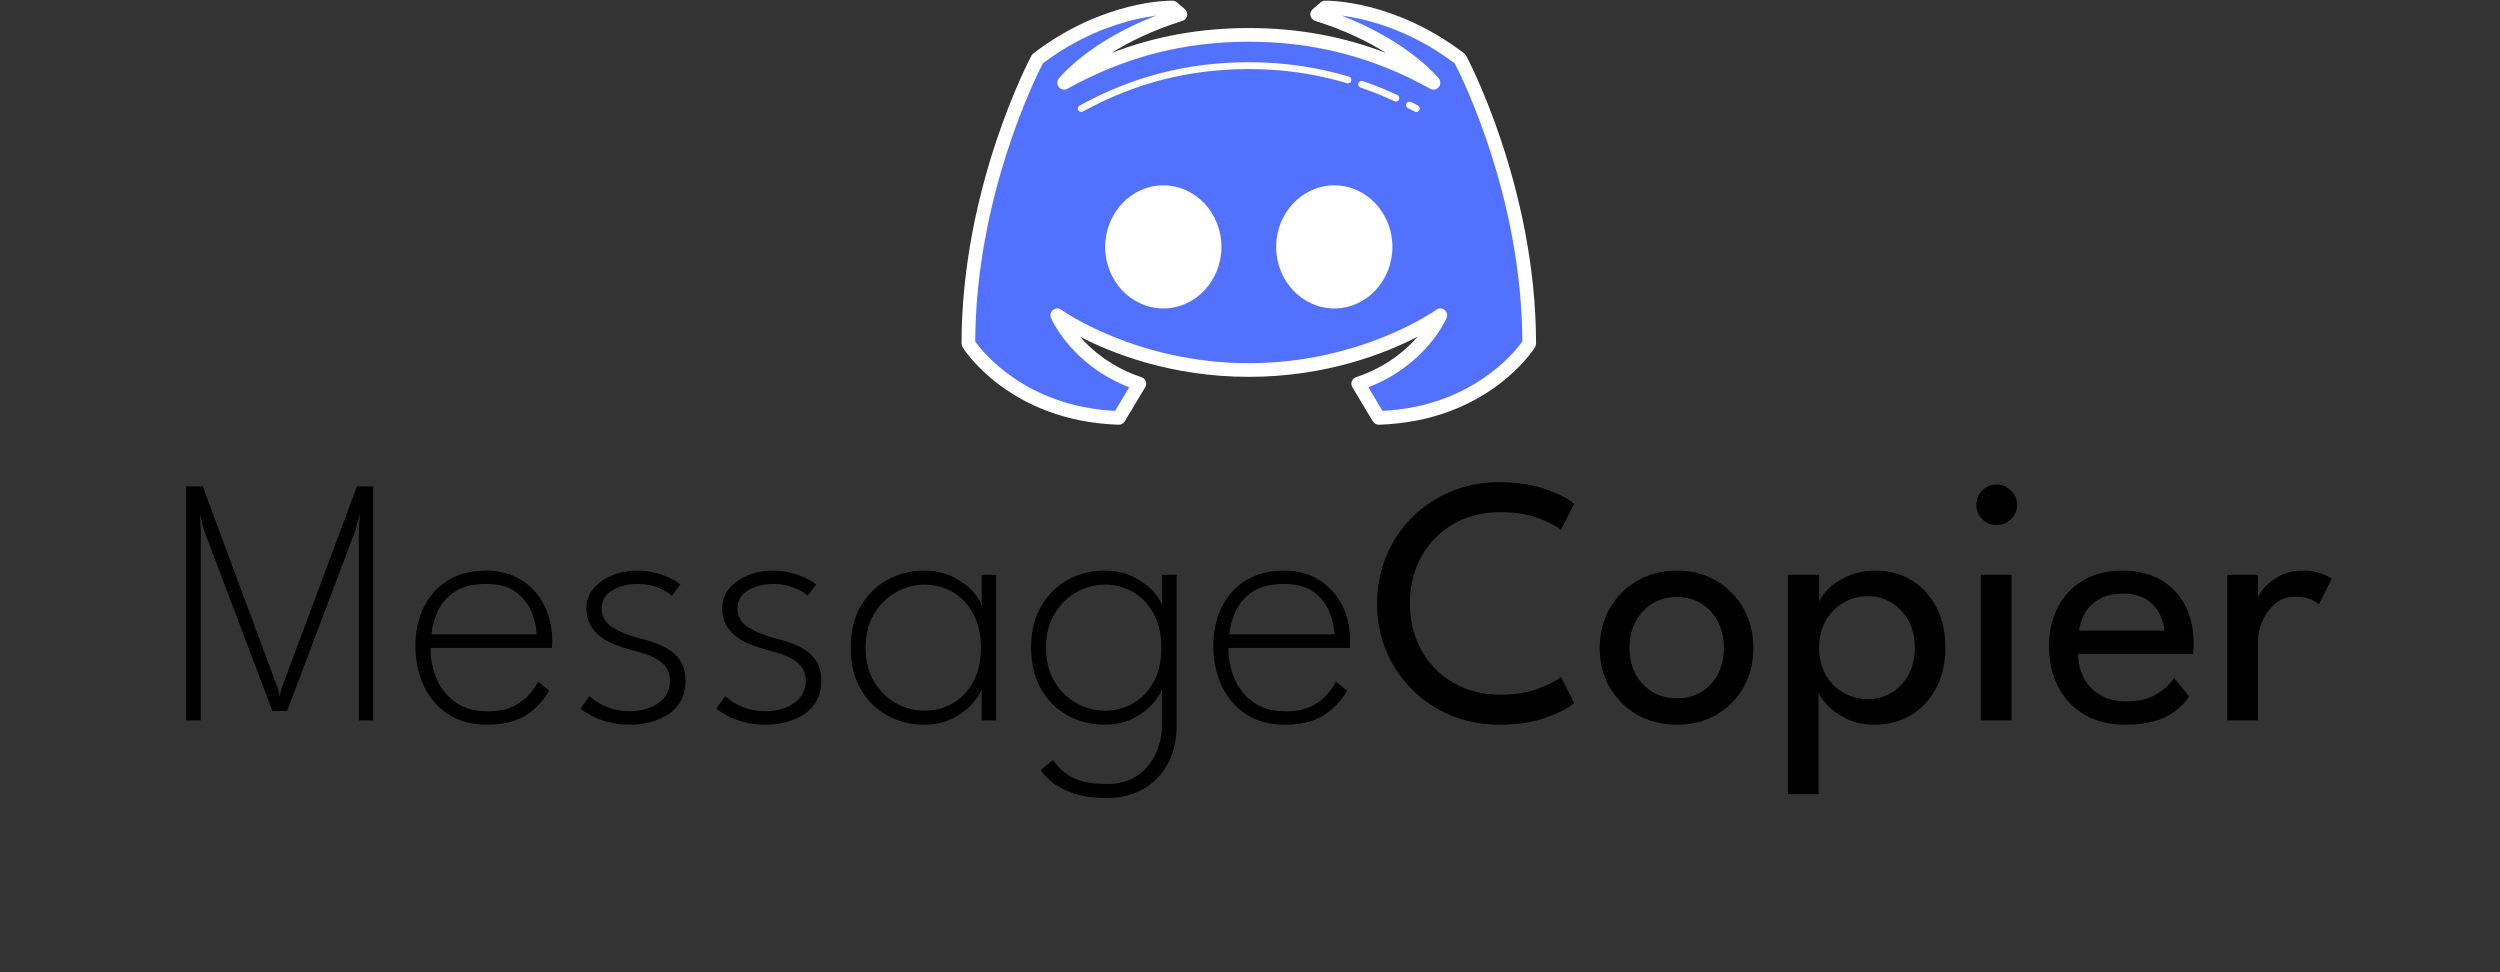 <svg xmlns="http://www.w3.org/2000/svg" xmlns:xlink="http://www.w3.org/1999/xlink" width="1134" zoomAndPan="magnify" viewBox="0 0 850.5 330.75" height="441" preserveAspectRatio="xMidYMid meet" version="1.0"><rect x="0" y="0" width="850.5" height="330.75" fill="#333333" stroke="none"/><defs><g/><clipPath id="1c2d3390f7"><path d="M 327 0 L 522.93 0 L 522.93 144.641 L 327 144.641 Z M 327 0 " clip-rule="nonzero"/></clipPath></defs><path fill="#5271ff" d="M 424.84 125.875 C 464.395 125.875 489.988 107.262 489.988 107.262 C 489.988 107.262 483.008 123.551 462.07 130.531 L 469.051 142.164 C 505.148 141 520.238 116.902 520.238 116.902 C 520.238 63.387 496.715 20.012 496.715 20.012 C 473.191 2.062 450.812 2.562 450.812 2.562 L 448.109 4.887 C 475.879 13.527 487.664 28.152 487.664 28.152 C 470.676 18.68 450.434 11.867 424.84 11.867 C 399.246 11.867 379.008 18.68 362.02 28.152 C 362.02 28.152 373.805 13.527 401.574 4.887 L 398.867 2.562 C 398.867 2.562 376.488 2.062 352.965 20.012 C 352.965 20.012 329.441 63.391 329.441 116.902 C 329.441 116.902 344.531 141 380.633 142.164 L 387.609 130.531 C 366.672 123.551 359.691 107.262 359.691 107.262 C 359.691 107.262 385.285 125.875 424.84 125.875 Z M 424.84 125.875 " fill-opacity="1" fill-rule="nonzero"/><path fill="#ffffff" d="M 471.375 83.996 C 471.375 84.605 471.348 85.211 471.293 85.82 C 471.234 86.426 471.152 87.027 471.039 87.625 C 470.93 88.223 470.789 88.816 470.625 89.398 C 470.457 89.98 470.266 90.555 470.047 91.117 C 469.828 91.68 469.586 92.23 469.316 92.77 C 469.047 93.309 468.754 93.828 468.434 94.336 C 468.117 94.844 467.777 95.332 467.414 95.805 C 467.051 96.273 466.668 96.727 466.266 97.156 C 465.859 97.59 465.438 97.996 464.996 98.383 C 464.555 98.77 464.094 99.133 463.621 99.473 C 463.145 99.809 462.656 100.125 462.152 100.41 C 461.648 100.699 461.133 100.957 460.602 101.191 C 460.074 101.426 459.539 101.629 458.992 101.809 C 458.445 101.984 457.891 102.133 457.328 102.25 C 456.77 102.371 456.203 102.461 455.637 102.52 C 455.066 102.578 454.496 102.609 453.926 102.609 C 453.355 102.609 452.785 102.578 452.215 102.52 C 451.645 102.461 451.082 102.371 450.52 102.25 C 449.961 102.133 449.406 101.984 448.859 101.809 C 448.312 101.629 447.773 101.426 447.246 101.191 C 446.719 100.957 446.203 100.699 445.699 100.41 C 445.195 100.125 444.707 99.809 444.23 99.473 C 443.754 99.133 443.297 98.77 442.855 98.383 C 442.414 97.996 441.988 97.59 441.586 97.156 C 441.184 96.727 440.797 96.273 440.438 95.805 C 440.074 95.332 439.734 94.844 439.414 94.336 C 439.098 93.828 438.805 93.309 438.535 92.77 C 438.266 92.23 438.023 91.68 437.805 91.117 C 437.586 90.555 437.391 89.98 437.227 89.398 C 437.059 88.816 436.922 88.223 436.809 87.625 C 436.699 87.027 436.613 86.426 436.559 85.82 C 436.504 85.211 436.477 84.605 436.477 83.996 C 436.477 83.387 436.504 82.777 436.559 82.172 C 436.613 81.562 436.699 80.961 436.809 80.363 C 436.922 79.766 437.059 79.176 437.227 78.59 C 437.391 78.008 437.586 77.434 437.805 76.871 C 438.023 76.309 438.266 75.758 438.535 75.219 C 438.805 74.684 439.098 74.16 439.414 73.652 C 439.734 73.148 440.074 72.656 440.438 72.188 C 440.797 71.715 441.184 71.266 441.586 70.832 C 441.988 70.402 442.414 69.992 442.855 69.605 C 443.297 69.219 443.754 68.855 444.23 68.52 C 444.707 68.18 445.195 67.867 445.699 67.578 C 446.203 67.293 446.719 67.031 447.246 66.797 C 447.773 66.566 448.312 66.359 448.859 66.184 C 449.406 66.004 449.961 65.859 450.52 65.738 C 451.082 65.621 451.645 65.531 452.215 65.473 C 452.785 65.41 453.355 65.383 453.926 65.383 C 454.496 65.383 455.066 65.41 455.637 65.473 C 456.203 65.531 456.77 65.621 457.328 65.738 C 457.891 65.859 458.445 66.004 458.992 66.184 C 459.539 66.359 460.074 66.566 460.602 66.797 C 461.133 67.031 461.648 67.293 462.152 67.578 C 462.656 67.867 463.145 68.18 463.621 68.52 C 464.094 68.855 464.555 69.219 464.996 69.605 C 465.438 69.992 465.859 70.402 466.266 70.832 C 466.668 71.266 467.051 71.715 467.414 72.188 C 467.777 72.656 468.117 73.148 468.434 73.652 C 468.754 74.16 469.047 74.684 469.316 75.219 C 469.586 75.758 469.828 76.309 470.047 76.871 C 470.266 77.434 470.457 78.008 470.625 78.59 C 470.789 79.176 470.93 79.766 471.039 80.363 C 471.152 80.961 471.234 81.562 471.293 82.172 C 471.348 82.777 471.375 83.387 471.375 83.996 Z M 471.375 83.996 " fill-opacity="1" fill-rule="nonzero"/><path fill="#ffffff" d="M 413.207 83.996 C 413.207 84.605 413.18 85.211 413.125 85.82 C 413.066 86.426 412.984 87.027 412.871 87.625 C 412.762 88.223 412.621 88.816 412.457 89.398 C 412.289 89.98 412.098 90.555 411.879 91.117 C 411.66 91.68 411.418 92.23 411.148 92.77 C 410.879 93.309 410.586 93.828 410.266 94.336 C 409.949 94.844 409.609 95.332 409.246 95.805 C 408.883 96.273 408.5 96.727 408.098 97.156 C 407.691 97.59 407.27 97.996 406.828 98.383 C 406.387 98.77 405.926 99.133 405.453 99.473 C 404.977 99.809 404.488 100.125 403.984 100.41 C 403.48 100.699 402.965 100.957 402.434 101.191 C 401.906 101.426 401.371 101.629 400.824 101.809 C 400.277 101.984 399.723 102.133 399.16 102.25 C 398.602 102.371 398.035 102.461 397.469 102.52 C 396.898 102.578 396.328 102.609 395.758 102.609 C 395.184 102.609 394.617 102.578 394.047 102.52 C 393.477 102.461 392.914 102.371 392.352 102.25 C 391.793 102.133 391.238 101.984 390.691 101.809 C 390.145 101.629 389.605 101.426 389.078 101.191 C 388.551 100.957 388.035 100.699 387.531 100.41 C 387.027 100.125 386.539 99.809 386.062 99.473 C 385.586 99.133 385.129 98.77 384.688 98.383 C 384.246 97.996 383.82 97.59 383.418 97.156 C 383.012 96.727 382.629 96.273 382.266 95.805 C 381.906 95.332 381.566 94.844 381.246 94.336 C 380.93 93.828 380.637 93.309 380.367 92.77 C 380.098 92.23 379.852 91.68 379.637 91.117 C 379.418 90.555 379.223 89.98 379.059 89.398 C 378.891 88.816 378.754 88.223 378.641 87.625 C 378.531 87.027 378.445 86.426 378.391 85.82 C 378.336 85.211 378.305 84.605 378.305 83.996 C 378.305 83.387 378.336 82.777 378.391 82.172 C 378.445 81.562 378.531 80.961 378.641 80.363 C 378.754 79.766 378.891 79.176 379.059 78.59 C 379.223 78.008 379.418 77.434 379.637 76.871 C 379.852 76.309 380.098 75.758 380.367 75.219 C 380.637 74.684 380.93 74.16 381.246 73.652 C 381.566 73.148 381.906 72.656 382.266 72.188 C 382.629 71.715 383.012 71.266 383.418 70.832 C 383.82 70.402 384.246 69.992 384.688 69.605 C 385.129 69.219 385.586 68.855 386.062 68.52 C 386.539 68.18 387.027 67.867 387.531 67.578 C 388.035 67.293 388.551 67.031 389.078 66.797 C 389.605 66.566 390.145 66.359 390.691 66.184 C 391.238 66.004 391.793 65.859 392.352 65.738 C 392.914 65.621 393.477 65.531 394.047 65.473 C 394.617 65.41 395.184 65.383 395.758 65.383 C 396.328 65.383 396.898 65.41 397.469 65.473 C 398.035 65.531 398.602 65.621 399.16 65.738 C 399.723 65.859 400.277 66.004 400.824 66.184 C 401.371 66.359 401.906 66.566 402.434 66.797 C 402.965 67.031 403.48 67.293 403.984 67.578 C 404.488 67.867 404.977 68.18 405.453 68.52 C 405.926 68.855 406.387 69.219 406.828 69.605 C 407.27 69.992 407.691 70.402 408.098 70.832 C 408.5 71.266 408.883 71.715 409.246 72.188 C 409.609 72.656 409.949 73.148 410.266 73.652 C 410.586 74.16 410.879 74.684 411.148 75.219 C 411.418 75.758 411.66 76.309 411.879 76.871 C 412.098 77.434 412.289 78.008 412.457 78.59 C 412.621 79.176 412.762 79.766 412.871 80.363 C 412.984 80.961 413.066 81.562 413.125 82.172 C 413.18 82.777 413.207 83.387 413.207 83.996 Z M 413.207 83.996 " fill-opacity="1" fill-rule="nonzero"/><g clip-path="url(#1c2d3390f7)"><path fill="#ffffff" d="M 469.051 144.488 C 468.23 144.488 467.473 144.062 467.055 143.363 L 460.074 131.727 C 459.711 131.121 459.641 130.387 459.887 129.723 C 460.129 129.062 460.664 128.547 461.332 128.32 C 471.48 124.938 478.191 119.258 482.324 114.52 C 471.426 120.164 451.27 128.203 424.84 128.203 C 398.453 128.203 378.316 120.191 367.41 114.547 C 371.555 119.285 378.262 124.961 388.348 128.32 C 389.016 128.543 389.551 129.059 389.793 129.723 C 390.039 130.387 389.969 131.121 389.605 131.727 L 382.629 143.363 C 382.191 144.086 381.355 144.535 380.555 144.488 C 343.645 143.297 328.117 119.164 327.473 118.137 C 327.242 117.766 327.117 117.34 327.117 116.902 C 327.117 63.414 350.684 19.34 350.922 18.902 C 351.078 18.613 351.293 18.359 351.555 18.164 C 375.457 -0.078 397.961 0.215 398.918 0.234 C 399.453 0.246 399.973 0.445 400.379 0.797 L 403.086 3.121 C 403.727 3.676 404.02 4.531 403.848 5.359 C 403.676 6.188 403.07 6.855 402.262 7.109 C 392.047 10.285 384.055 14.289 378.066 18.043 C 392.871 12.336 408.312 9.539 424.84 9.539 C 441.344 9.539 456.766 12.324 471.543 18.012 C 465.551 14.266 457.57 10.27 447.418 7.109 C 446.609 6.855 446.004 6.188 445.828 5.359 C 445.66 4.531 445.949 3.676 446.59 3.121 L 449.297 0.797 C 449.703 0.445 450.223 0.246 450.762 0.234 C 451.711 0.223 474.215 -0.082 498.125 18.164 C 498.383 18.359 498.602 18.613 498.758 18.902 C 499 19.34 522.562 63.414 522.562 116.902 C 522.562 117.34 522.441 117.766 522.211 118.137 C 521.566 119.164 506.039 143.297 469.125 144.488 C 469.098 144.488 469.074 144.488 469.051 144.488 Z M 465.516 131.754 L 470.332 139.781 C 500.824 138.27 515.492 119.57 517.906 116.184 C 517.707 66.992 497.289 26.168 494.895 21.551 C 479.273 9.773 464.199 6.316 456.383 5.301 C 479.105 14.078 489.016 26.133 489.469 26.691 C 490.172 27.559 490.156 28.801 489.438 29.652 C 488.719 30.504 487.496 30.727 486.523 30.184 C 467.23 19.426 447.051 14.191 424.84 14.191 C 402.629 14.191 382.453 19.426 363.152 30.188 C 362.184 30.73 360.957 30.504 360.238 29.652 C 359.52 28.801 359.508 27.562 360.207 26.695 C 360.656 26.133 370.562 14.09 393.254 5.32 C 385.414 6.352 370.324 9.832 354.785 21.551 C 352.391 26.176 331.969 67.043 331.773 116.188 C 334.184 119.574 348.855 138.27 379.348 139.781 L 384.16 131.758 C 364.574 124.113 357.84 108.855 357.551 108.18 C 357.137 107.219 357.418 106.102 358.234 105.449 C 359.055 104.793 360.211 104.77 361.055 105.383 C 361.309 105.562 386.574 123.551 424.84 123.551 C 463.105 123.551 488.371 105.562 488.621 105.379 C 489.469 104.766 490.625 104.793 491.441 105.445 C 492.262 106.098 492.543 107.215 492.129 108.18 C 491.84 108.855 485.102 124.113 465.516 131.754 Z M 465.516 131.754 " fill-opacity="1" fill-rule="nonzero"/></g><path fill="#ffffff" d="M 453.926 104.934 C 443.02 104.934 434.148 95.539 434.148 83.996 C 434.148 72.449 443.02 63.055 453.926 63.055 C 464.832 63.055 473.703 72.449 473.703 83.996 C 473.703 95.539 464.832 104.934 453.926 104.934 Z M 453.926 67.707 C 445.586 67.707 438.801 75.016 438.801 83.996 C 438.801 92.977 445.586 100.281 453.926 100.281 C 462.266 100.281 469.051 92.977 469.051 83.996 C 469.051 75.016 462.266 67.707 453.926 67.707 Z M 453.926 67.707 " fill-opacity="1" fill-rule="nonzero"/><path fill="#ffffff" d="M 395.758 104.934 C 384.852 104.934 375.98 95.539 375.98 83.996 C 375.98 72.449 384.852 63.055 395.758 63.055 C 406.664 63.055 415.535 72.449 415.535 83.996 C 415.535 95.539 406.664 104.934 395.758 104.934 Z M 395.758 67.707 C 387.418 67.707 380.633 75.016 380.633 83.996 C 380.633 92.977 387.418 100.281 395.758 100.281 C 404.098 100.281 410.879 92.977 410.879 83.996 C 410.879 75.016 404.098 67.707 395.758 67.707 Z M 395.758 67.707 " fill-opacity="1" fill-rule="nonzero"/><path fill="#ffffff" d="M 481.848 38.09 C 481.656 38.09 481.461 38.043 481.285 37.945 C 480.848 37.703 480.406 37.484 479.965 37.266 L 478.98 36.77 C 478.41 36.473 478.191 35.77 478.488 35.199 C 478.789 34.633 479.5 34.41 480.059 34.707 L 481 35.184 C 481.473 35.418 481.941 35.652 482.406 35.91 C 482.969 36.219 483.176 36.926 482.863 37.492 C 482.652 37.871 482.254 38.09 481.848 38.09 Z M 481.848 38.09 " fill-opacity="1" fill-rule="nonzero"/><path fill="#ffffff" d="M 474.867 34.539 C 474.699 34.539 474.527 34.504 474.371 34.43 C 470.758 32.727 466.988 31.207 462.852 29.773 C 462.242 29.566 461.926 28.902 462.133 28.297 C 462.34 27.691 463.008 27.371 463.613 27.578 C 467.828 29.031 471.672 30.586 475.363 32.324 C 475.941 32.602 476.191 33.293 475.918 33.871 C 475.719 34.293 475.305 34.539 474.867 34.539 Z M 474.867 34.539 " fill-opacity="1" fill-rule="nonzero"/><path fill="#ffffff" d="M 367.836 38.09 C 367.426 38.09 367.027 37.871 366.816 37.488 C 366.508 36.926 366.715 36.219 367.277 35.91 C 385.324 25.992 404.152 21.172 424.84 21.172 C 436.711 21.172 447.855 22.777 458.91 26.074 C 459.527 26.258 459.879 26.902 459.695 27.52 C 459.512 28.137 458.863 28.492 458.25 28.301 C 447.406 25.07 436.48 23.5 424.84 23.5 C 404.555 23.5 386.09 28.227 368.398 37.945 C 368.219 38.043 368.027 38.09 367.836 38.09 Z M 367.836 38.09 " fill-opacity="1" fill-rule="nonzero"/><g fill="#000000" fill-opacity="1"><g transform="translate(55.95, 245.078)"><g><path d="M 71.031 -79.594 L 71.031 0 L 66.141 0 L 66.141 -64.766 L 66.453 -70.422 L 64.938 -64.578 L 41.719 -3.203 L 36.719 -3.203 L 13.5 -64.578 L 12 -70.422 L 12.359 -64.766 L 12.359 0 L 7.359 0 L 7.359 -79.594 L 13.031 -79.594 L 38.656 -10.609 L 39.188 -8.141 L 39.734 -10.609 L 65.484 -79.594 Z M 71.031 -79.594 "/></g></g></g><g fill="#000000" fill-opacity="1"><g transform="translate(137.89, 245.078)"><g><path d="M 8.562 -24.656 C 8.562 -20.914 9.266 -17.398 10.672 -14.109 C 12.078 -10.816 14.227 -8.156 17.125 -6.125 C 20.02 -4.094 23.656 -3.078 28.031 -3.078 C 31.57 -3.078 34.5 -3.66 36.812 -4.828 C 39.125 -5.992 40.953 -7.379 42.297 -8.984 C 43.641 -10.586 44.594 -11.992 45.156 -13.203 L 48.969 -10.062 C 47.438 -7.57 45.688 -5.461 43.719 -3.734 C 41.75 -2.004 39.477 -0.707 36.906 0.156 C 34.332 1.02 31.273 1.453 27.734 1.453 C 22.547 1.453 18.133 0.25 14.5 -2.156 C 10.863 -4.57 8.109 -7.812 6.234 -11.875 C 4.367 -15.938 3.438 -20.441 3.438 -25.391 C 3.438 -30.211 4.367 -34.551 6.234 -38.406 C 8.109 -42.27 10.844 -45.328 14.438 -47.578 C 18.039 -49.828 22.395 -50.953 27.5 -50.953 C 32 -50.953 35.938 -49.914 39.312 -47.844 C 42.688 -45.77 45.305 -42.938 47.172 -39.344 C 49.047 -35.75 49.984 -31.617 49.984 -26.953 C 49.984 -26.586 49.961 -26.191 49.922 -25.766 C 49.879 -25.348 49.859 -24.977 49.859 -24.656 Z M 44.688 -29.25 C 44.602 -31.656 44.023 -34.191 42.953 -36.859 C 41.891 -39.535 40.125 -41.797 37.656 -43.641 C 35.188 -45.492 31.801 -46.422 27.5 -46.422 C 22.957 -46.422 19.367 -45.523 16.734 -43.734 C 14.098 -41.953 12.188 -39.723 11 -37.047 C 9.812 -34.379 9.098 -31.781 8.859 -29.25 Z M 44.688 -29.25 "/></g></g></g><g fill="#000000" fill-opacity="1"><g transform="translate(193.662, 245.078)"><g><path d="M 23.219 -50.953 C 25.383 -50.953 27.422 -50.695 29.328 -50.188 C 31.242 -49.688 32.941 -49.066 34.422 -48.328 C 35.91 -47.586 37.039 -46.895 37.812 -46.25 L 34.906 -42.453 C 34.062 -43.254 32.594 -44.113 30.5 -45.031 C 28.414 -45.957 26.047 -46.422 23.391 -46.422 C 19.973 -46.422 17.055 -45.695 14.641 -44.25 C 12.234 -42.812 11.031 -40.723 11.031 -37.984 C 11.031 -35.367 12.242 -33.273 14.672 -31.703 C 17.109 -30.141 20.258 -28.859 24.125 -27.859 C 27.051 -27.129 29.68 -26.211 32.016 -25.109 C 34.348 -24.004 36.188 -22.523 37.531 -20.672 C 38.875 -18.828 39.547 -16.398 39.547 -13.391 C 39.547 -10.859 39.047 -8.664 38.047 -6.812 C 37.047 -4.969 35.66 -3.441 33.891 -2.234 C 32.117 -1.023 30.086 -0.109 27.797 0.516 C 25.504 1.141 23.051 1.453 20.438 1.453 C 17.906 1.453 15.535 1.16 13.328 0.578 C 11.117 -0.004 9.207 -0.727 7.594 -1.594 C 5.988 -2.457 4.742 -3.254 3.859 -3.984 L 6.875 -8.266 C 7.914 -7.141 9.641 -6.004 12.047 -4.859 C 14.461 -3.711 17.32 -3.141 20.625 -3.141 C 24.562 -3.141 27.816 -4.082 30.391 -5.969 C 32.961 -7.852 34.25 -10.305 34.25 -13.328 C 34.25 -15.617 33.633 -17.426 32.406 -18.75 C 31.188 -20.07 29.578 -21.133 27.578 -21.938 C 25.586 -22.75 23.488 -23.414 21.281 -23.938 C 19.156 -24.5 17.156 -25.148 15.281 -25.891 C 13.414 -26.641 11.781 -27.578 10.375 -28.703 C 8.969 -29.828 7.859 -31.16 7.047 -32.703 C 6.242 -34.254 5.844 -36.055 5.844 -38.109 C 5.844 -40.68 6.625 -42.922 8.188 -44.828 C 9.758 -46.734 11.875 -48.227 14.531 -49.312 C 17.188 -50.406 20.082 -50.953 23.219 -50.953 Z M 23.219 -50.953 "/></g></g></g><g fill="#000000" fill-opacity="1"><g transform="translate(239.847, 245.078)"><g><path d="M 23.219 -50.953 C 25.383 -50.953 27.422 -50.695 29.328 -50.188 C 31.242 -49.688 32.941 -49.066 34.422 -48.328 C 35.91 -47.586 37.039 -46.895 37.812 -46.25 L 34.906 -42.453 C 34.062 -43.254 32.594 -44.113 30.5 -45.031 C 28.414 -45.957 26.047 -46.422 23.391 -46.422 C 19.973 -46.422 17.055 -45.695 14.641 -44.25 C 12.234 -42.812 11.031 -40.723 11.031 -37.984 C 11.031 -35.367 12.242 -33.273 14.672 -31.703 C 17.109 -30.141 20.258 -28.859 24.125 -27.859 C 27.051 -27.129 29.68 -26.211 32.016 -25.109 C 34.348 -24.004 36.188 -22.523 37.531 -20.672 C 38.875 -18.828 39.547 -16.398 39.547 -13.391 C 39.547 -10.859 39.047 -8.664 38.047 -6.812 C 37.047 -4.969 35.66 -3.441 33.891 -2.234 C 32.117 -1.023 30.086 -0.109 27.797 0.516 C 25.504 1.141 23.051 1.453 20.438 1.453 C 17.906 1.453 15.535 1.16 13.328 0.578 C 11.117 -0.004 9.207 -0.727 7.594 -1.594 C 5.988 -2.457 4.742 -3.254 3.859 -3.984 L 6.875 -8.266 C 7.914 -7.141 9.641 -6.004 12.047 -4.859 C 14.461 -3.711 17.32 -3.141 20.625 -3.141 C 24.562 -3.141 27.816 -4.082 30.391 -5.969 C 32.961 -7.852 34.25 -10.305 34.25 -13.328 C 34.25 -15.617 33.633 -17.426 32.406 -18.75 C 31.188 -20.07 29.578 -21.133 27.578 -21.938 C 25.586 -22.75 23.488 -23.414 21.281 -23.938 C 19.156 -24.5 17.156 -25.148 15.281 -25.891 C 13.414 -26.641 11.781 -27.578 10.375 -28.703 C 8.969 -29.828 7.859 -31.16 7.047 -32.703 C 6.242 -34.254 5.844 -36.055 5.844 -38.109 C 5.844 -40.68 6.625 -42.922 8.188 -44.828 C 9.758 -46.734 11.875 -48.227 14.531 -49.312 C 17.188 -50.406 20.082 -50.953 23.219 -50.953 Z M 23.219 -50.953 "/></g></g></g><g fill="#000000" fill-opacity="1"><g transform="translate(286.033, 245.078)"><g><path d="M 47.938 0 L 47.938 -10.734 C 47.695 -9.648 46.77 -8.125 45.156 -6.156 C 43.551 -4.188 41.32 -2.426 38.469 -0.875 C 35.613 0.676 32.219 1.453 28.281 1.453 C 23.852 1.453 19.75 0.438 15.969 -1.594 C 12.195 -3.625 9.156 -6.598 6.844 -10.516 C 4.531 -14.441 3.375 -19.176 3.375 -24.719 C 3.375 -30.27 4.531 -35.004 6.844 -38.922 C 9.156 -42.836 12.195 -45.82 15.969 -47.875 C 19.75 -49.926 23.852 -50.953 28.281 -50.953 C 32.176 -50.953 35.562 -50.195 38.438 -48.688 C 41.312 -47.176 43.57 -45.469 45.219 -43.562 C 46.863 -41.656 47.77 -40.055 47.938 -38.766 L 47.938 -49.5 L 52.875 -49.5 L 52.875 0 Z M 8.438 -24.719 C 8.438 -20.258 9.398 -16.422 11.328 -13.203 C 13.266 -9.984 15.758 -7.531 18.812 -5.844 C 21.863 -4.156 25.062 -3.312 28.406 -3.312 C 32.102 -3.312 35.395 -4.176 38.281 -5.906 C 41.176 -7.633 43.469 -10.109 45.156 -13.328 C 46.844 -16.547 47.688 -20.344 47.688 -24.719 C 47.688 -29.102 46.844 -32.898 45.156 -36.109 C 43.469 -39.328 41.176 -41.812 38.281 -43.562 C 35.395 -45.312 32.102 -46.188 28.406 -46.188 C 25.062 -46.188 21.863 -45.332 18.812 -43.625 C 15.758 -41.914 13.266 -39.453 11.328 -36.234 C 9.398 -33.023 8.438 -29.188 8.438 -24.719 Z M 8.438 -24.719 "/></g></g></g><g fill="#000000" fill-opacity="1"><g transform="translate(347.412, 245.078)"><g><path d="M 29.25 26.406 C 25.02 26.406 21.414 25.941 18.438 25.016 C 15.469 24.098 13.008 22.906 11.062 21.438 C 9.113 19.969 7.633 18.453 6.625 16.891 L 10.859 13.453 C 11.492 14.453 12.453 15.594 13.734 16.875 C 15.023 18.164 16.883 19.281 19.312 20.219 C 21.75 21.164 25.039 21.641 29.188 21.641 C 33.281 21.641 36.723 20.688 39.516 18.781 C 42.316 16.875 44.422 14.352 45.828 11.219 C 47.234 8.082 47.938 4.688 47.938 1.031 L 47.938 -0.844 L 52.875 -0.844 L 52.875 1.453 C 52.875 6.836 51.805 11.391 49.672 15.109 C 47.547 18.828 44.703 21.641 41.141 23.547 C 37.586 25.453 33.625 26.406 29.25 26.406 Z M 47.938 0 L 47.938 -10.734 C 47.695 -9.648 46.77 -8.125 45.156 -6.156 C 43.551 -4.188 41.32 -2.426 38.469 -0.875 C 35.613 0.676 32.219 1.453 28.281 1.453 C 23.852 1.453 19.75 0.438 15.969 -1.594 C 12.195 -3.625 9.156 -6.598 6.844 -10.516 C 4.531 -14.441 3.375 -19.176 3.375 -24.719 C 3.375 -30.27 4.531 -35.004 6.844 -38.922 C 9.156 -42.836 12.195 -45.82 15.969 -47.875 C 19.75 -49.926 23.852 -50.953 28.281 -50.953 C 32.176 -50.953 35.562 -50.195 38.438 -48.688 C 41.312 -47.176 43.57 -45.469 45.219 -43.562 C 46.863 -41.656 47.77 -40.055 47.938 -38.766 L 47.938 -49.5 L 52.875 -49.5 L 52.875 0 Z M 8.438 -24.719 C 8.438 -20.258 9.398 -16.422 11.328 -13.203 C 13.266 -9.984 15.758 -7.531 18.812 -5.844 C 21.863 -4.156 25.062 -3.312 28.406 -3.312 C 32.102 -3.312 35.395 -4.176 38.281 -5.906 C 41.176 -7.633 43.469 -10.109 45.156 -13.328 C 46.844 -16.547 47.688 -20.344 47.688 -24.719 C 47.688 -29.102 46.844 -32.898 45.156 -36.109 C 43.469 -39.328 41.176 -41.812 38.281 -43.562 C 35.395 -45.312 32.102 -46.188 28.406 -46.188 C 25.062 -46.188 21.863 -45.332 18.812 -43.625 C 15.758 -41.914 13.266 -39.453 11.328 -36.234 C 9.398 -33.023 8.438 -29.188 8.438 -24.719 Z M 8.438 -24.719 "/></g></g></g><g fill="#000000" fill-opacity="1"><g transform="translate(409.334, 245.078)"><g><path d="M 8.562 -24.656 C 8.562 -20.914 9.266 -17.398 10.672 -14.109 C 12.078 -10.816 14.227 -8.156 17.125 -6.125 C 20.02 -4.094 23.656 -3.078 28.031 -3.078 C 31.57 -3.078 34.5 -3.66 36.812 -4.828 C 39.125 -5.992 40.953 -7.379 42.297 -8.984 C 43.641 -10.586 44.594 -11.992 45.156 -13.203 L 48.969 -10.062 C 47.438 -7.57 45.688 -5.461 43.719 -3.734 C 41.75 -2.004 39.477 -0.707 36.906 0.156 C 34.332 1.02 31.273 1.453 27.734 1.453 C 22.547 1.453 18.133 0.25 14.5 -2.156 C 10.863 -4.57 8.109 -7.812 6.234 -11.875 C 4.367 -15.938 3.438 -20.441 3.438 -25.391 C 3.438 -30.211 4.367 -34.551 6.234 -38.406 C 8.109 -42.27 10.844 -45.328 14.438 -47.578 C 18.039 -49.828 22.395 -50.953 27.5 -50.953 C 32 -50.953 35.938 -49.914 39.312 -47.844 C 42.688 -45.77 45.305 -42.938 47.172 -39.344 C 49.047 -35.75 49.984 -31.617 49.984 -26.953 C 49.984 -26.586 49.961 -26.191 49.922 -25.766 C 49.879 -25.348 49.859 -24.977 49.859 -24.656 Z M 44.688 -29.25 C 44.602 -31.656 44.023 -34.191 42.953 -36.859 C 41.891 -39.535 40.125 -41.797 37.656 -43.641 C 35.188 -45.492 31.801 -46.422 27.5 -46.422 C 22.957 -46.422 19.367 -45.523 16.734 -43.734 C 14.098 -41.953 12.188 -39.723 11 -37.047 C 9.812 -34.379 9.098 -31.781 8.859 -29.25 Z M 44.688 -29.25 "/></g></g></g><g fill="#000000" fill-opacity="1"><g transform="translate(465.117, 245.078)"><g><path d="M 45.281 -8.75 C 50.227 -8.75 54.52 -9.43 58.156 -10.797 C 61.789 -12.16 64.375 -13.484 65.906 -14.766 L 70.422 -5.906 C 68.617 -4.301 65.473 -2.672 60.984 -1.016 C 56.504 0.629 51.129 1.453 44.859 1.453 C 38.992 1.453 33.547 0.406 28.516 -1.688 C 23.492 -3.781 19.102 -6.691 15.344 -10.422 C 11.582 -14.16 8.645 -18.523 6.531 -23.516 C 4.426 -28.504 3.375 -33.891 3.375 -39.672 C 3.375 -45.461 4.414 -50.867 6.5 -55.891 C 8.594 -60.922 11.52 -65.312 15.281 -69.062 C 19.039 -72.82 23.441 -75.754 28.484 -77.859 C 33.535 -79.973 38.992 -81.031 44.859 -81.031 C 51.129 -81.031 56.504 -80.207 60.984 -78.562 C 65.473 -76.914 68.617 -75.289 70.422 -73.688 L 65.906 -64.812 C 64.375 -66.145 61.789 -67.484 58.156 -68.828 C 54.52 -70.172 50.227 -70.844 45.281 -70.844 C 40.781 -70.844 36.66 -70.078 32.922 -68.547 C 29.18 -67.023 25.93 -64.867 23.172 -62.078 C 20.422 -59.285 18.289 -56 16.781 -52.219 C 15.281 -48.438 14.531 -44.316 14.531 -39.859 C 14.531 -35.359 15.281 -31.207 16.781 -27.406 C 18.289 -23.602 20.422 -20.305 23.172 -17.516 C 25.93 -14.723 29.18 -12.562 32.922 -11.031 C 36.66 -9.508 40.781 -8.75 45.281 -8.75 Z M 45.281 -8.75 "/></g></g></g><g fill="#000000" fill-opacity="1"><g transform="translate(541.269, 245.078)"><g><path d="M 29.25 1.453 C 24.145 1.453 19.609 0.305 15.641 -1.984 C 11.68 -4.273 8.578 -7.379 6.328 -11.297 C 4.078 -15.223 2.953 -19.656 2.953 -24.594 C 2.953 -29.539 4.078 -34.004 6.328 -37.984 C 8.578 -41.961 11.68 -45.117 15.641 -47.453 C 19.609 -49.785 24.145 -50.953 29.25 -50.953 C 34.312 -50.953 38.801 -49.785 42.719 -47.453 C 46.633 -45.117 49.695 -41.961 51.906 -37.984 C 54.125 -34.004 55.234 -29.539 55.234 -24.594 C 55.234 -19.656 54.125 -15.223 51.906 -11.297 C 49.695 -7.379 46.633 -4.273 42.719 -1.984 C 38.801 0.305 34.312 1.453 29.25 1.453 Z M 29.25 -7.531 C 32.457 -7.531 35.258 -8.273 37.656 -9.766 C 40.051 -11.254 41.91 -13.297 43.234 -15.891 C 44.555 -18.484 45.219 -21.406 45.219 -24.656 C 45.219 -27.914 44.555 -30.852 43.234 -33.469 C 41.91 -36.082 40.051 -38.148 37.656 -39.672 C 35.258 -41.203 32.457 -41.969 29.25 -41.969 C 25.988 -41.969 23.148 -41.203 20.734 -39.672 C 18.328 -38.148 16.445 -36.082 15.094 -33.469 C 13.75 -30.852 13.078 -27.914 13.078 -24.656 C 13.078 -21.406 13.75 -18.484 15.094 -15.891 C 16.445 -13.297 18.328 -11.254 20.734 -9.766 C 23.148 -8.273 25.988 -7.531 29.25 -7.531 Z M 29.25 -7.531 "/></g></g></g><g fill="#000000" fill-opacity="1"><g transform="translate(601.744, 245.078)"><g><path d="M 16.938 25.078 L 6.516 25.078 L 6.516 -49.5 L 17.125 -49.5 L 17.125 -40.219 C 17.488 -41.469 18.492 -42.938 20.141 -44.625 C 21.785 -46.312 24.004 -47.785 26.797 -49.047 C 29.598 -50.316 32.805 -50.953 36.422 -50.953 C 41.004 -50.953 45.07 -49.852 48.625 -47.656 C 52.188 -45.469 54.984 -42.414 57.016 -38.5 C 59.047 -34.582 60.062 -29.988 60.062 -24.719 C 60.062 -19.457 59.016 -14.863 56.922 -10.938 C 54.828 -7.02 51.977 -3.973 48.375 -1.797 C 44.781 0.367 40.676 1.453 36.062 1.453 C 32.32 1.453 29.051 0.75 26.25 -0.656 C 23.457 -2.07 21.27 -3.66 19.688 -5.422 C 18.102 -7.191 17.188 -8.598 16.938 -9.641 Z M 49.688 -24.719 C 49.688 -28.301 48.953 -31.395 47.484 -34 C 46.016 -36.613 44.07 -38.645 41.656 -40.094 C 39.25 -41.539 36.641 -42.266 33.828 -42.266 C 30.734 -42.266 27.922 -41.531 25.391 -40.062 C 22.859 -38.594 20.848 -36.539 19.359 -33.906 C 17.867 -31.281 17.125 -28.219 17.125 -24.719 C 17.125 -21.219 17.867 -18.148 19.359 -15.516 C 20.848 -12.891 22.859 -10.852 25.391 -9.406 C 27.922 -7.957 30.734 -7.234 33.828 -7.234 C 36.641 -7.234 39.25 -7.945 41.656 -9.375 C 44.07 -10.801 46.016 -12.82 47.484 -15.438 C 48.953 -18.051 49.688 -21.145 49.688 -24.719 Z M 49.688 -24.719 "/></g></g></g><g fill="#000000" fill-opacity="1"><g transform="translate(666.379, 245.078)"><g><path d="M 7.484 0 L 7.484 -49.5 L 17.969 -49.5 L 17.969 0 Z M 12.844 -66.453 C 10.957 -66.453 9.336 -67.125 7.984 -68.469 C 6.641 -69.812 5.969 -71.43 5.969 -73.328 C 5.969 -75.211 6.641 -76.836 7.984 -78.203 C 9.336 -79.566 10.957 -80.25 12.844 -80.25 C 14.094 -80.25 15.25 -79.926 16.312 -79.281 C 17.375 -78.645 18.227 -77.812 18.875 -76.781 C 19.52 -75.758 19.844 -74.609 19.844 -73.328 C 19.844 -71.43 19.156 -69.812 17.781 -68.469 C 16.414 -67.125 14.77 -66.453 12.844 -66.453 Z M 12.844 -66.453 "/></g></g></g><g fill="#000000" fill-opacity="1"><g transform="translate(694.054, 245.078)"><g><path d="M 12.906 -22.609 C 12.945 -19.641 13.586 -16.926 14.828 -14.469 C 16.078 -12.02 17.938 -10.07 20.406 -8.625 C 22.883 -7.176 25.93 -6.453 29.547 -6.453 C 32.598 -6.453 35.195 -6.906 37.344 -7.812 C 39.5 -8.719 41.258 -9.801 42.625 -11.062 C 44 -12.332 44.984 -13.469 45.578 -14.469 L 50.703 -8.141 C 49.379 -6.211 47.758 -4.523 45.844 -3.078 C 43.938 -1.629 41.617 -0.516 38.891 0.266 C 36.16 1.055 32.82 1.453 28.875 1.453 C 23.57 1.453 18.977 0.316 15.094 -1.953 C 11.219 -4.223 8.234 -7.379 6.141 -11.422 C 4.055 -15.461 3.016 -20.098 3.016 -25.328 C 3.016 -30.148 4 -34.5 5.969 -38.375 C 7.938 -42.258 10.801 -45.328 14.562 -47.578 C 18.32 -49.828 22.852 -50.953 28.156 -50.953 C 33.02 -50.953 37.25 -49.938 40.844 -47.906 C 44.445 -45.875 47.242 -43.008 49.234 -39.312 C 51.223 -35.613 52.219 -31.191 52.219 -26.047 C 52.219 -25.723 52.195 -25.148 52.156 -24.328 C 52.113 -23.504 52.07 -22.93 52.031 -22.609 Z M 42.203 -30.516 C 42.16 -32.16 41.688 -33.969 40.781 -35.938 C 39.883 -37.906 38.43 -39.594 36.422 -41 C 34.41 -42.406 31.695 -43.109 28.281 -43.109 C 24.738 -43.109 21.891 -42.426 19.734 -41.062 C 17.586 -39.695 16.008 -38.035 15 -36.078 C 14 -34.129 13.422 -32.273 13.266 -30.516 Z M 42.203 -30.516 "/></g></g></g><g fill="#000000" fill-opacity="1"><g transform="translate(751.515, 245.078)"><g><path d="M 16.641 0 L 6.203 0 L 6.203 -49.5 L 16.641 -49.5 L 16.641 -40.938 L 16.344 -40.938 C 16.539 -41.988 17.281 -43.297 18.562 -44.859 C 19.852 -46.43 21.625 -47.836 23.875 -49.078 C 26.125 -50.328 28.816 -50.953 31.953 -50.953 C 34.242 -50.953 36.266 -50.641 38.016 -50.016 C 39.766 -49.391 41 -48.773 41.719 -48.172 L 37.438 -39.5 C 36.875 -40.062 35.891 -40.633 34.484 -41.219 C 33.078 -41.801 31.332 -42.094 29.25 -42.094 C 26.594 -42.094 24.316 -41.266 22.422 -39.609 C 20.535 -37.961 19.098 -35.984 18.109 -33.672 C 17.129 -31.359 16.641 -29.219 16.641 -27.25 Z M 16.641 0 "/></g></g></g></svg>